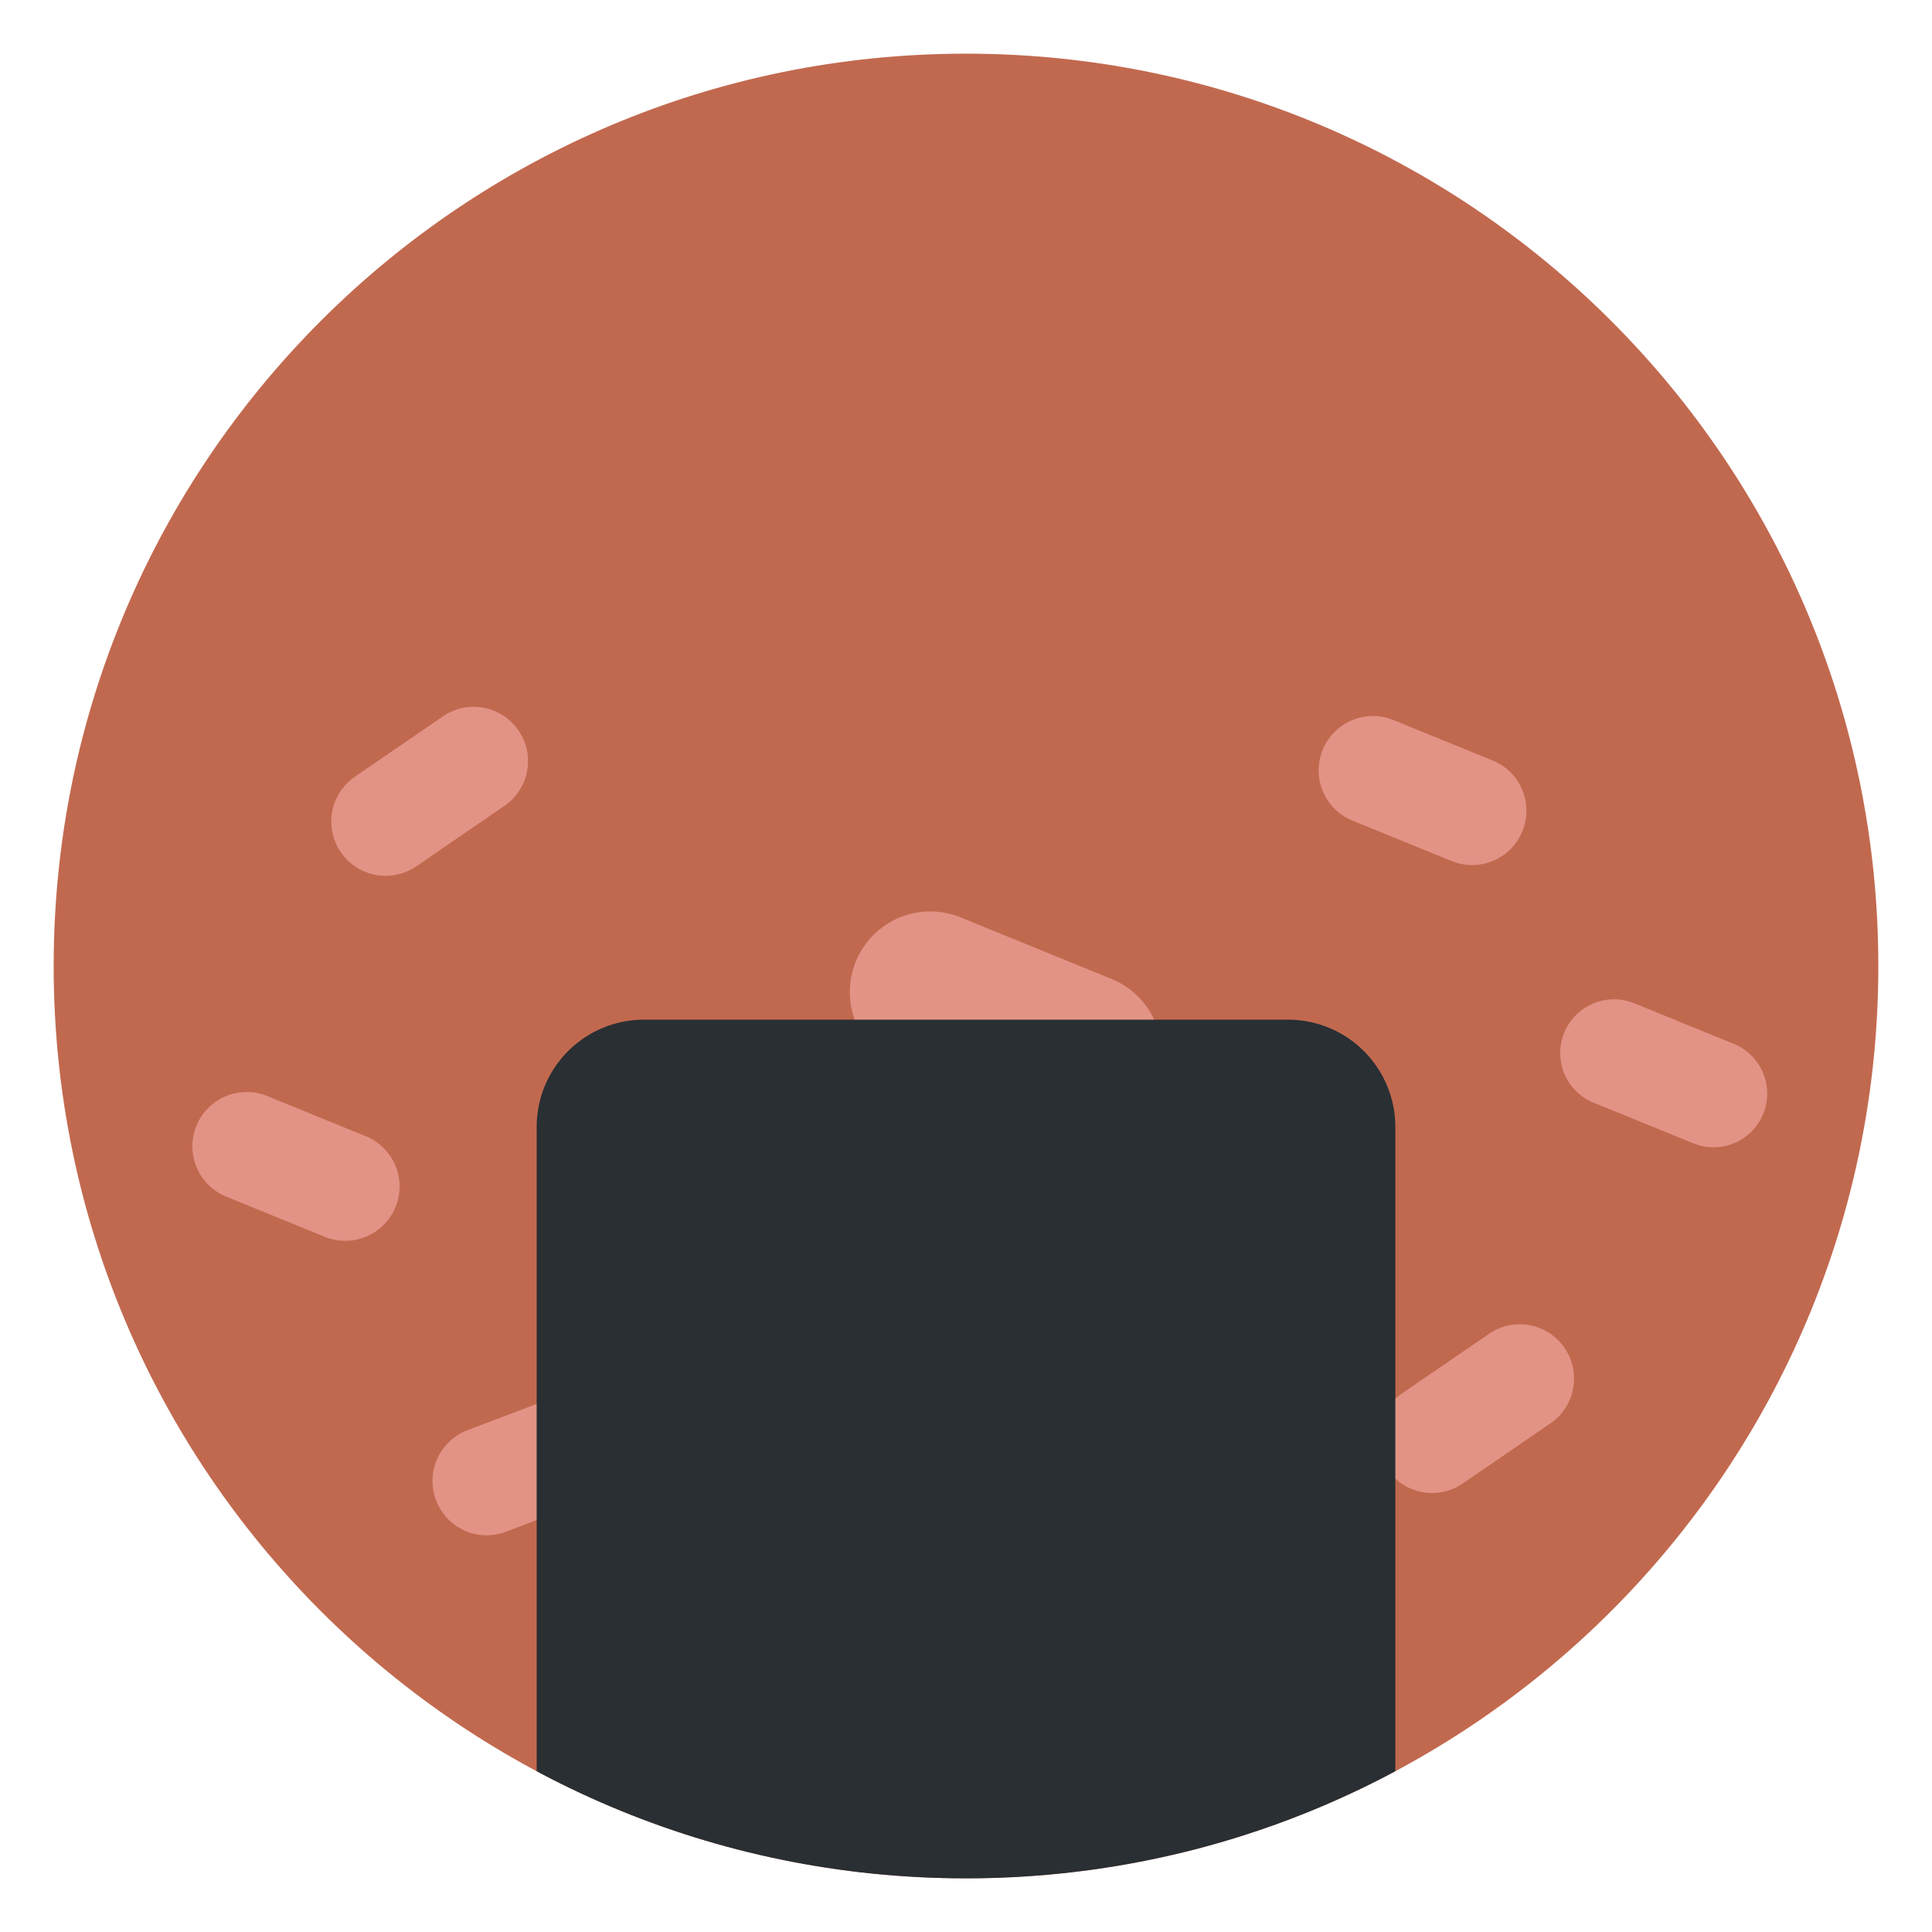 <svg xmlns="http://www.w3.org/2000/svg" viewBox="0 0 45 45"><defs><clipPath id="a"><path d="M0 36h36V0H0v36z"/></clipPath><clipPath id="b"><path d="M1 18C1 8.611 8.609 1 18 1s17 7.611 17 17-7.609 17-17 17S1 27.389 1 18"/></clipPath></defs><g clip-path="url(#a)" transform="matrix(1.25 0 0 -1.25 0 45)"><path d="M35 18c0-9.389-7.609-17-17-17S1 8.611 1 18s7.609 17 17 17 17-7.611 17-17" fill="#c1694f"/><path d="M27.258 8.358a1.012 1.012 0 0 0-1.145 1.669l1.67 1.144a1.012 1.012 0 0 0 1.143-1.668l-1.668-1.145zM29.696 15.453a.998.998 0 0 0-.549 1.303c.21.511.793.757 1.304.55l1.852-.756a1 1 0 1 0-.755-1.852l-1.852.755zM25.202 20.709a1.011 1.011 0 1 0 .762 1.874l1.875-.764a1.012 1.012 0 0 0-.765-1.873l-1.872.763zM4.201 13.709a1.012 1.012 0 0 0 .764 1.874l1.873-.764a1.012 1.012 0 0 0-.763-1.874l-1.874.764zM7.758 19.858a1.011 1.011 0 1 0-1.145 1.669l1.67 1.144a1.012 1.012 0 0 0 1.143-1.669l-1.668-1.144zM16.786 16.12a1.5 1.5 0 1 0 1.132 2.778l2.778-1.133a1.5 1.5 0 1 0-1.132-2.778l-2.778 1.132zM10.602 10.067a1.011 1.011 0 1 0 .718-1.889l-1.892-.72a1.008 1.008 0 0 0-1.302.586c-.2.523.063 1.106.585 1.306l1.89.717z" fill="#e29386"/></g><g clip-path="url(#b)" transform="matrix(1.25 0 0 -1.25 0 45)"><path d="M26 3a2 2 0 0 0-2-2H12a2 2 0 0 0-2 2v12a2 2 0 0 0 2 2h12a2 2 0 0 0 2-2V3z" fill="#292f33"/></g></svg>